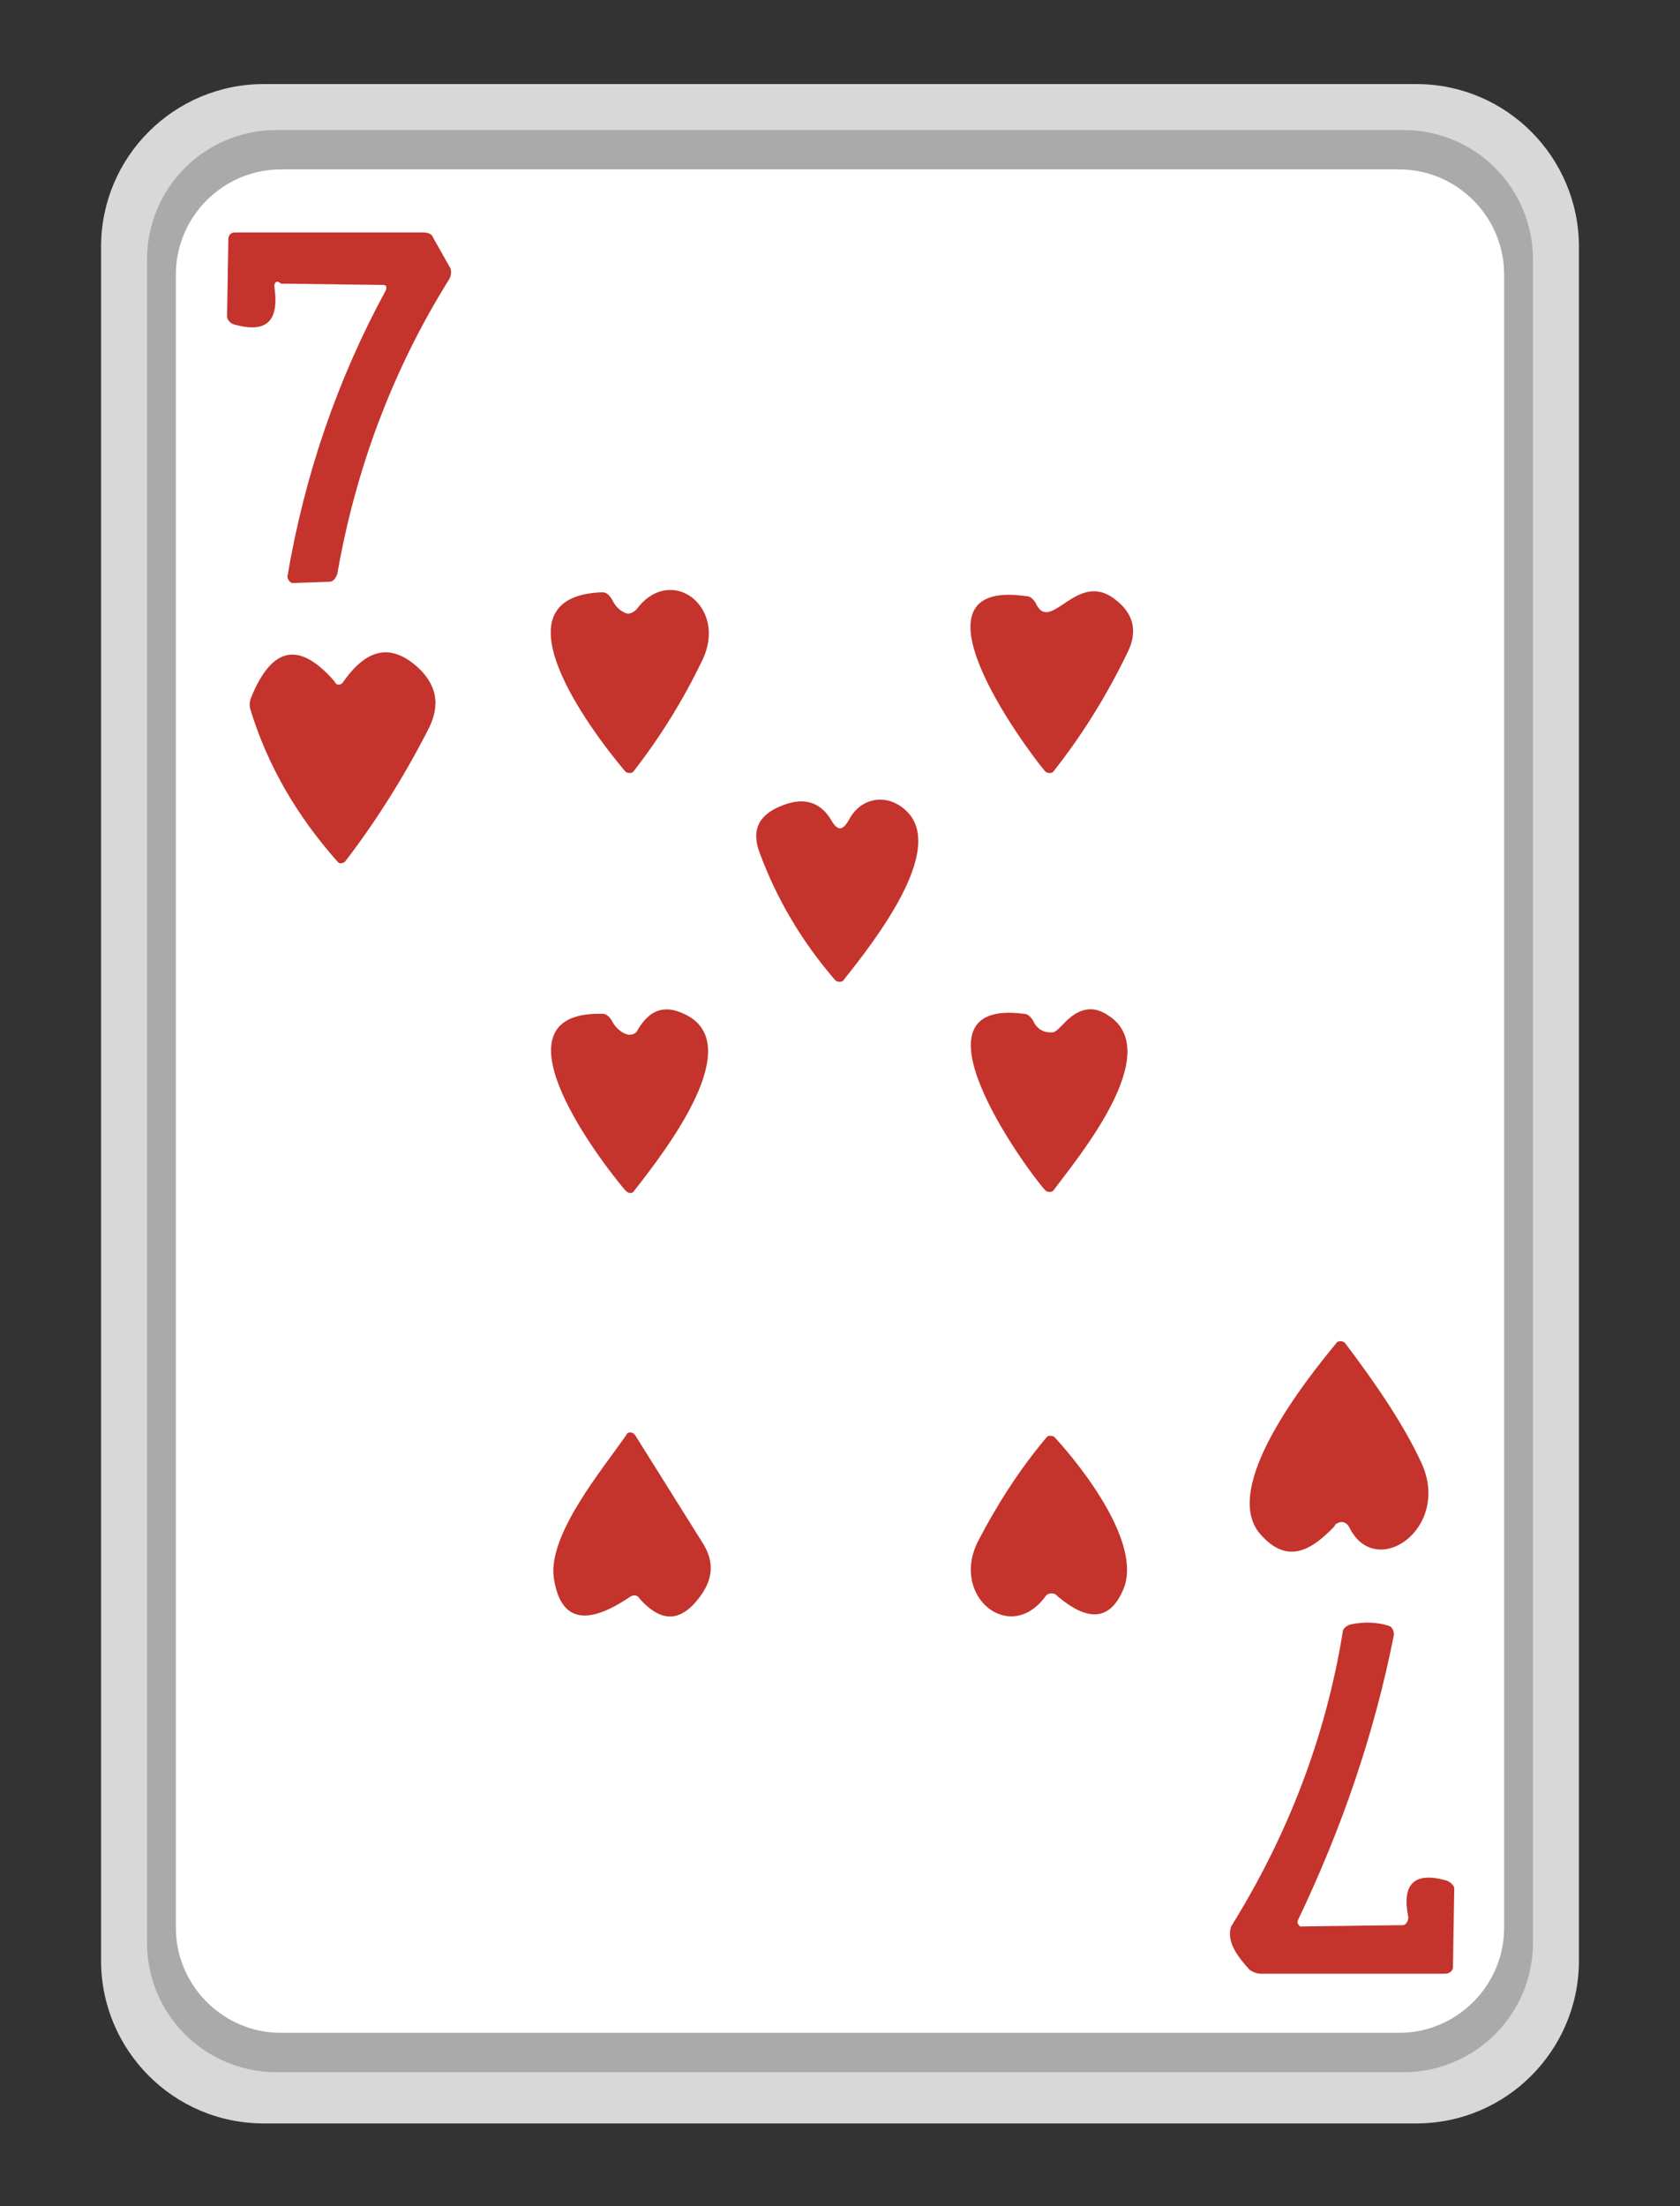 <?xml version="1.0" encoding="utf-8"?>
<!-- Generator: Adobe Illustrator 27.0.1, SVG Export Plug-In . SVG Version: 6.00 Build 0)  -->
<svg version="1.1" id="Слой_1" xmlns="http://www.w3.org/2000/svg" xmlns:xlink="http://www.w3.org/1999/xlink" x="0px" y="0px"
	 viewBox="0 0 128 168" style="enable-background:new 0 0 128 168;" xml:space="preserve">
<rect x="0" y="0" width="128" height="168" fill="#333333" stroke="none"/>
<style type="text/css">
	.st0{fill:#D8D8D8;}
	.st1{fill:#AAAAAA;}
	.st2{fill:#FFFFFF;}
	.st3{fill:#C4332C;}
</style>
<g>
	<path class="st0" d="M107.9,161.7H20.1c-6.9,0-12.4-5.6-12.4-12.4V18.8c0-6.9,5.6-12.4,12.4-12.4h87.8c6.9,0,12.4,5.6,12.4,12.4
		v130.5C120.3,156.1,114.8,161.7,107.9,161.7z"/>
	<path class="st1" d="M106.9,157.8H21.1c-5.5,0-9.9-4.4-9.9-9.9V19.8c0-5.5,4.4-9.9,9.9-9.9h85.8c5.5,0,9.9,4.4,9.9,9.9v128.1
		C116.8,153.4,112.4,157.8,106.9,157.8z"/>
	<path class="st2" d="M106.6,154.8H21.4c-4.4,0-8-3.6-8-8V20.9c0-4.4,3.6-8,8-8h85.2c4.4,0,8,3.6,8,8v125.9
		C114.6,151.2,111,154.8,106.6,154.8z"/>
</g>
<g>
	<path class="st3" d="M20.9,21.8c0.4,2.7-0.6,3.6-3.1,2.9c-0.3-0.1-0.5-0.4-0.5-0.6l0.1-5.9c0-0.3,0.2-0.5,0.5-0.5h14.3
		c0.4,0,0.7,0.1,0.8,0.4l1.3,2.3c0.1,0.2,0.1,0.6-0.1,0.9c-4.3,6.9-7.1,14.4-8.5,22.4c-0.1,0.3-0.3,0.6-0.6,0.6l-2.8,0.1
		c-0.2,0-0.4-0.3-0.4-0.5c1.3-7.7,3.8-15,7.5-21.8c0.1-0.3,0-0.4-0.2-0.4c0,0-7.8-0.1-7.8-0.1C21.1,21.3,20.9,21.5,20.9,21.8
		C20.9,21.7,20.9,21.8,20.9,21.8z"/>
	<path class="st3" d="M48.5,46.4c2.6-3.5,7-0.2,5,3.9c-1.4,2.9-3.1,5.7-5.2,8.4c-0.1,0.2-0.4,0.2-0.6,0.1c0,0,0,0-0.1-0.1
		c-2.7-3.2-10.2-13.3-1.7-13.6c0.3,0,0.5,0.2,0.7,0.5c0.3,0.6,0.6,0.9,1.1,1.1C48,46.8,48.3,46.6,48.5,46.4z"/>
	<path class="st3" d="M78.9,45.9c1.1,2.5,3.1-2.5,6-0.3c1.5,1.1,1.8,2.5,1,4.1c-1.6,3.3-3.4,6.2-5.6,9c-0.1,0.2-0.4,0.2-0.6,0.1
		c0,0,0,0-0.1-0.1c-1.6-1.9-11-14.7-1.4-13.3C78.5,45.4,78.7,45.6,78.9,45.9z"/>
	<path class="st3" d="M26.1,52c1.8-2.6,3.6-3,5.6-1.3c1.6,1.4,1.9,3,0.9,4.9c-1.9,3.7-4,7-6.3,10c-0.1,0.1-0.3,0.2-0.5,0.1
		c0,0,0,0-0.1-0.1c-3.1-3.5-5.3-7.3-6.6-11.5c-0.1-0.3-0.1-0.6,0-0.9c1.6-4,3.7-4.4,6.4-1.3C25.6,52.2,25.9,52.2,26.1,52
		C26.1,52.1,26.1,52.1,26.1,52z"/>
	<path class="st3" d="M64.7,62.4c0.9-1.7,2.9-2,4.3-0.7c3.2,2.9-2.4,10-4.7,12.9c-0.1,0.2-0.4,0.2-0.6,0.1c0,0,0,0-0.1-0.1
		c-2.5-2.9-4.4-6.1-5.7-9.6c-0.7-1.8-0.1-3,1.8-3.7c1.6-0.6,2.8-0.2,3.6,1.1C63.8,63.3,64.2,63.3,64.7,62.4z"/>
	<path class="st3" d="M52.1,77.2c4.9,2.2-1.2,10.2-3.8,13.5c-0.1,0.2-0.4,0.2-0.6,0c0,0,0,0-0.1-0.1C45,87.5,37.4,77,45.9,77.2
		c0.3,0,0.5,0.2,0.7,0.5c0.3,0.6,0.8,1,1.3,1.1c0.3,0,0.6-0.1,0.7-0.4C49.5,76.9,50.6,76.5,52.1,77.2z"/>
	<path class="st3" d="M81,78c1.1-1.2,2.2-1.5,3.4-0.7c4.5,2.8-2.4,11-4.1,13.3c-0.1,0.2-0.4,0.2-0.6,0.1c0,0,0,0-0.1-0.1
		C78,88.8,68.8,76,78,77.2c0.3,0,0.5,0.2,0.7,0.5c0.3,0.7,0.9,1,1.6,0.9C80.5,78.5,80.7,78.3,81,78z"/>
	<path class="st3" d="M96,116.8c-3-3.5,3.4-11.6,5.8-14.5c0.1-0.2,0.4-0.2,0.6-0.1c0,0,0,0,0.1,0.1c2.5,3.3,4.5,6.3,5.8,9.1
		c2.3,5-3.5,9-5.5,4.9c-0.2-0.4-0.6-0.5-0.9-0.3c-0.1,0-0.2,0.1-0.2,0.2C99.8,118.2,98,119.1,96,116.8z"/>
	<path class="st3" d="M48,121.6c-3.4,2.3-5.3,1.8-5.8-1.4c-0.5-3.3,3.7-8.3,5.5-10.9c0.1-0.3,0.5-0.3,0.7,0l5.2,8.3
		c0.9,1.5,0.7,2.9-0.6,4.4c-1.4,1.6-2.8,1.4-4.3-0.3C48.6,121.5,48.3,121.4,48,121.6z"/>
	<path class="st3" d="M79.7,121.5c-2.7,3.8-7.3,0.1-5.2-4.1c1.4-2.7,3.1-5.4,5.2-7.9c0.1-0.2,0.4-0.2,0.6-0.1c0,0,0,0,0.1,0.1
		c2.2,2.4,6.6,8.1,5.2,11.5c-1,2.4-2.7,2.6-5.2,0.4C80.2,121.3,79.9,121.3,79.7,121.5L79.7,121.5z"/>
	<path class="st3" d="M99.1,146.7l7.8-0.1c0.2,0,0.4-0.3,0.4-0.6c-0.5-2.5,0.4-3.5,2.9-2.8c0.3,0.1,0.6,0.4,0.6,0.6l-0.1,6
		c0,0.3-0.3,0.5-0.6,0.5h-14c-0.3,0-0.6-0.1-0.9-0.3c-0.8-0.9-1.8-2.1-1.4-3.3c4.3-6.9,7.2-14.4,8.5-22.4c0-0.3,0.3-0.5,0.6-0.6
		c1-0.2,1.9-0.2,2.9,0.1c0.3,0.1,0.4,0.4,0.4,0.7c-1.5,7.6-4,14.8-7.3,21.7c-0.1,0.2,0,0.4,0.1,0.4C99,146.7,99,146.7,99.1,146.7z"
		/>
</g>
</svg>
